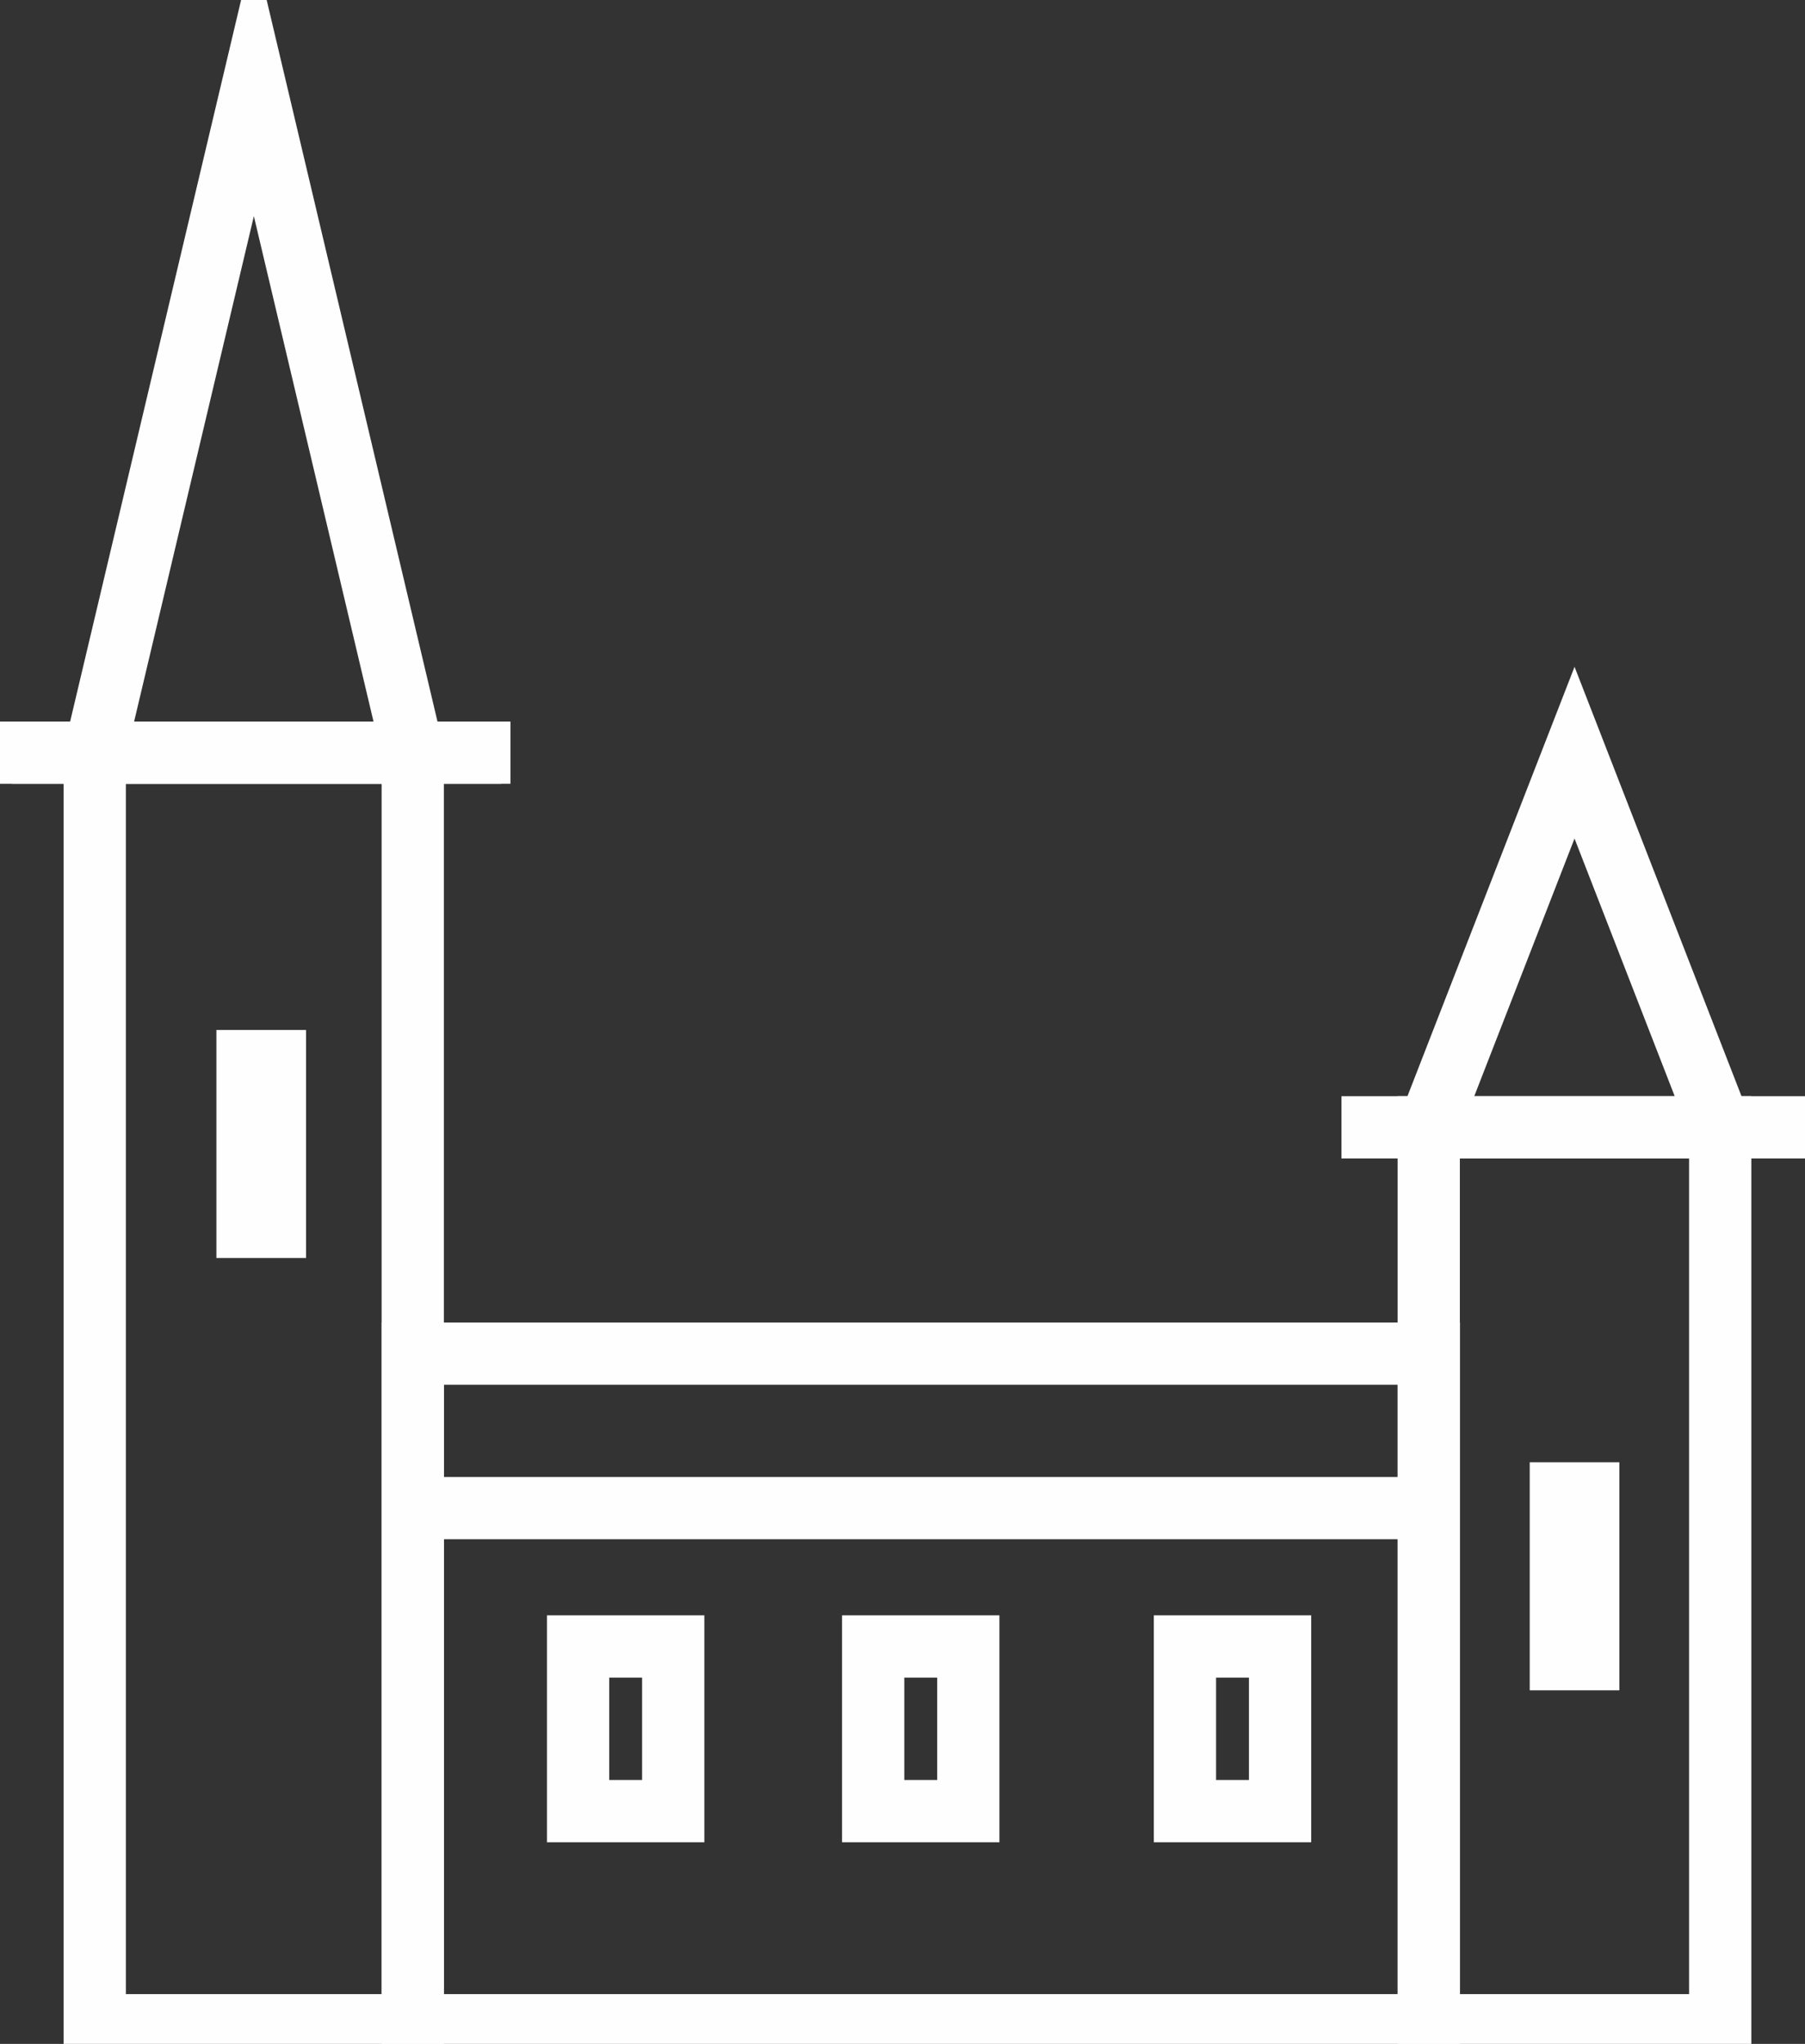 <?xml version="1.0" encoding="UTF-8"?>
<svg xmlns="http://www.w3.org/2000/svg" id="Layer_1" data-name="Layer 1" viewBox="0 0 144.97 164.1">
  <rect x="0" y="0" width="144.97" height="164.1" fill="#333333" stroke="none"/>
  <defs>
    <style>
      .cls-1{
        fill: none;
        stroke-width: 5px;
      }

      .cls-1, .cls-2{
        stroke: #fefefe;
        stroke-miterlimit: 10;
      }

      .cls-2{
        fill: #fefefe;
        stroke-width: 0.2px;
      }
    </style>
  </defs>
  <title>logo</title>
  <rect class="cls-1" x="7.61" y="60.43" width="25.54" height="102.17" />
  <rect class="cls-1" x="33.16" y="108.68" width="81.6" height="53.92" />
  <rect class="cls-1" x="114.75" y="90.51" width="23.41" height="72.09" />
  <polyline class="cls-1" points="7.61 60.43 20.39 6.51 33.16 60.43 41 60.43 0.96 60.43" />
  <line class="cls-1" x1="40.26" y1="60.43" y2="60.43" />
  <polyline class="cls-1" points="114.75 90.51 126.46 60.43 138.16 90.51 144.97 90.51 107.74 90.51" />
  <line class="cls-1" x1="33.16" y1="121.08" x2="114.75" y2="121.08" />
  <rect class="cls-2" x="17.48" y="82.79" width="7" height="18.11" />
  <rect class="cls-2" x="122.96" y="117.5" width="7" height="18.11" />
  <rect class="cls-1" x="46.43" y="132.19" width="7.64" height="13.22" />
  <rect class="cls-1" x="70.13" y="132.19" width="7.64" height="13.22" />
  <rect class="cls-1" x="95.17" y="132.19" width="7.64" height="13.22" />
</svg>

